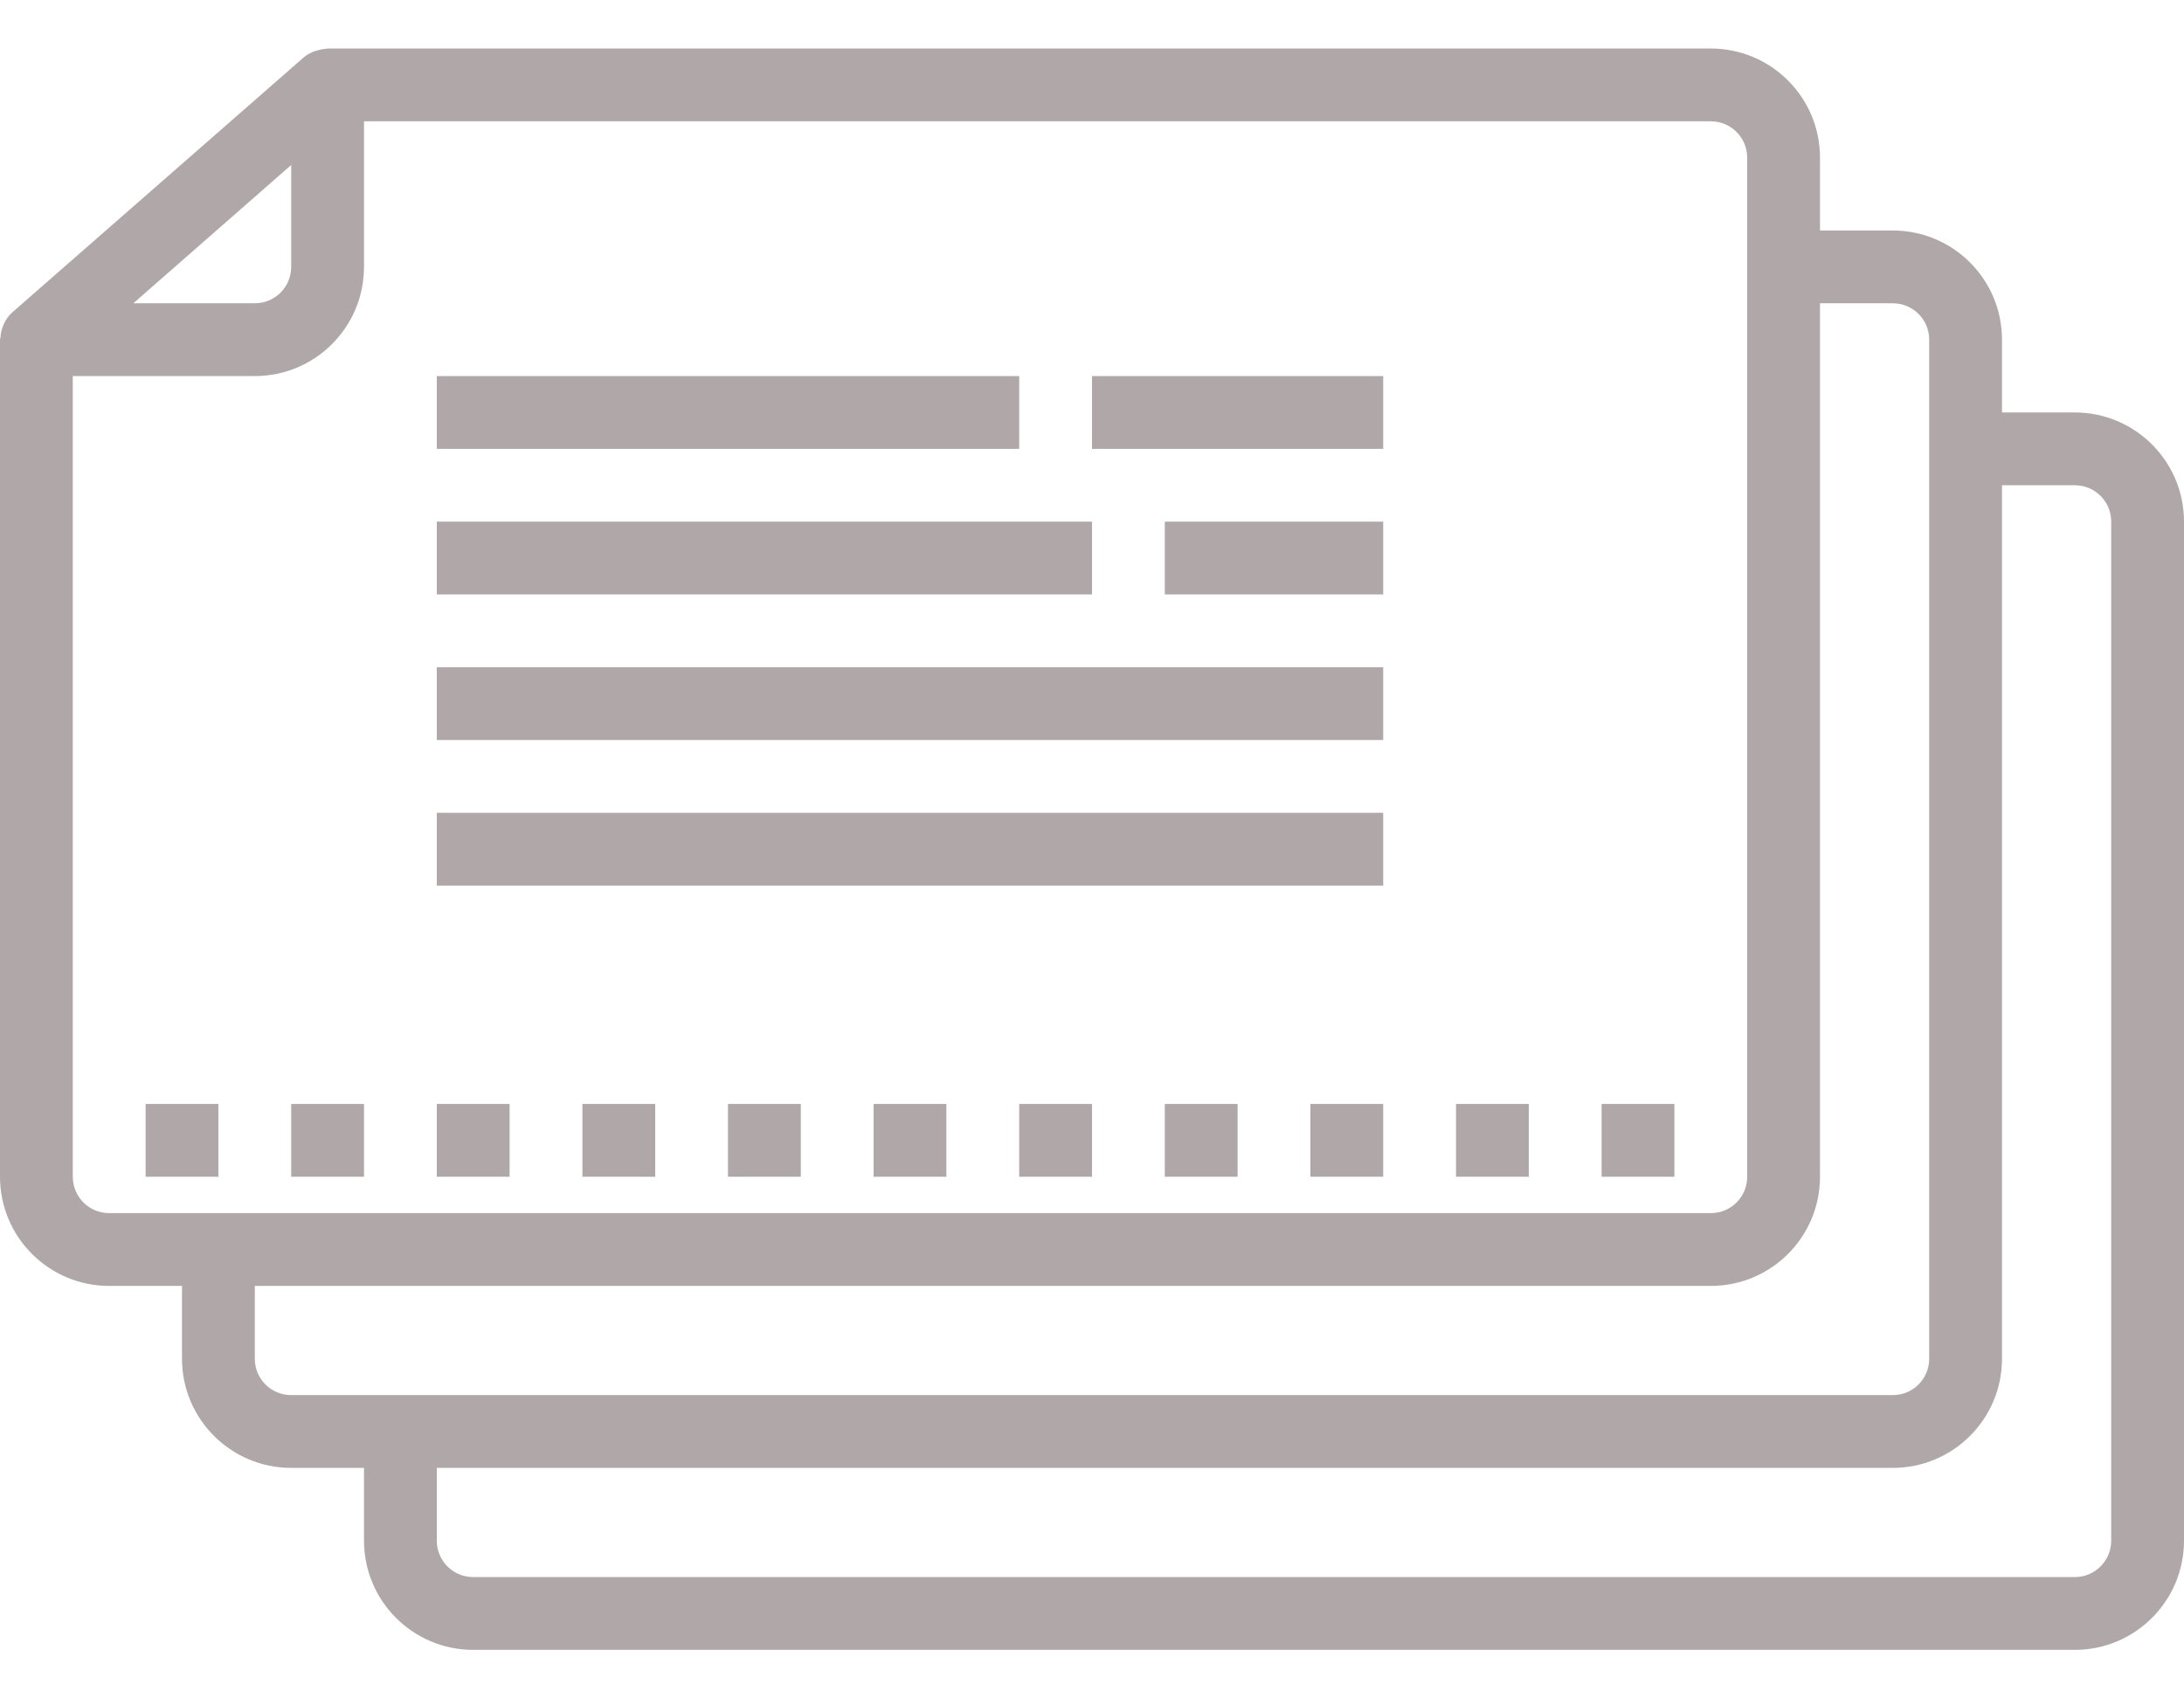 <svg width="18" height="14" viewBox="0 0 18 14" fill="none" xmlns="http://www.w3.org/2000/svg">
<path d="M17.1 3.4H16.5V2.8C16.5 2.303 16.097 1.9 15.6 1.9H15V1.3C15 0.803 14.597 0.4 14.1 0.4H2.7C2.694 0.4 2.689 0.403 2.683 0.403C2.66 0.404 2.637 0.409 2.615 0.416C2.605 0.418 2.596 0.421 2.587 0.424C2.556 0.436 2.527 0.453 2.502 0.474L0.102 2.574C0.074 2.599 0.051 2.63 0.035 2.664C0.03 2.673 0.026 2.682 0.023 2.692C0.012 2.72 0.005 2.751 0.004 2.782C0.004 2.787 0 2.792 0 2.798V9.7C0 10.197 0.403 10.6 0.9 10.6H1.5V11.2C1.5 11.697 1.903 12.1 2.4 12.1H3V12.7C3 13.197 3.403 13.6 3.9 13.6H17.1C17.597 13.6 18 13.197 18 12.7V4.3C18 3.803 17.597 3.4 17.1 3.4ZM2.4 1.36V2.2C2.4 2.366 2.266 2.5 2.1 2.5H1.099L2.4 1.36ZM0.9 10C0.734 10 0.6 9.866 0.6 9.7V3.1H2.1C2.597 3.1 3 2.697 3 2.2V1H14.1C14.266 1 14.4 1.134 14.4 1.3V9.7C14.4 9.866 14.266 10 14.1 10H0.9ZM2.4 11.5C2.234 11.5 2.1 11.366 2.1 11.2V10.6H14.1C14.597 10.6 15 10.197 15 9.7V2.5H15.6C15.766 2.5 15.9 2.634 15.9 2.8V11.2C15.9 11.366 15.766 11.5 15.6 11.5H2.4ZM17.4 12.7C17.4 12.866 17.266 13 17.1 13H10.5H3.9C3.734 13 3.6 12.866 3.6 12.7V12.1H15.6C16.097 12.1 16.5 11.697 16.5 11.2V4H17.1C17.266 4 17.4 4.134 17.4 4.3V12.7Z" fill="#B0A8A8"/>
<path d="M1.8 9.1H1.2V9.7H1.8V9.1Z" fill="#B0A8A8"/>
<path d="M3 9.1H2.4V9.7H3V9.1Z" fill="#B0A8A8"/>
<path d="M4.2 9.1H3.6V9.7H4.2V9.1Z" fill="#B0A8A8"/>
<path d="M5.4 9.1H4.8V9.7H5.4V9.1Z" fill="#B0A8A8"/>
<path d="M6.6 9.1H6V9.7H6.6V9.1Z" fill="#B0A8A8"/>
<path d="M7.8 9.1H7.2V9.7H7.8V9.1Z" fill="#B0A8A8"/>
<path d="M9 9.1H8.4V9.7H9V9.1Z" fill="#B0A8A8"/>
<path d="M10.2 9.1H9.6V9.7H10.2V9.1Z" fill="#B0A8A8"/>
<path d="M11.4 9.1H10.8V9.7H11.4V9.1Z" fill="#B0A8A8"/>
<path d="M12.6 9.1H12V9.7H12.6V9.1Z" fill="#B0A8A8"/>
<path d="M13.8 9.1H13.2V9.7H13.8V9.1Z" fill="#B0A8A8"/>
<path d="M8.4 3.1H3.6V3.7H8.4V3.1Z" fill="#B0A8A8"/>
<path d="M11.4 3.1H9V3.7H11.4V3.1Z" fill="#B0A8A8"/>
<path d="M9 4.3H3.6V4.9H9V4.3Z" fill="#B0A8A8"/>
<path d="M11.4 4.3H9.6V4.9H11.4V4.3Z" fill="#B0A8A8"/>
<path d="M11.4 5.5H3.6V6.1H11.4V5.5Z" fill="#B0A8A8"/>
<path d="M11.4 6.7H3.6V7.3H11.4V6.7Z" fill="#B0A8A8"/>
</svg>
